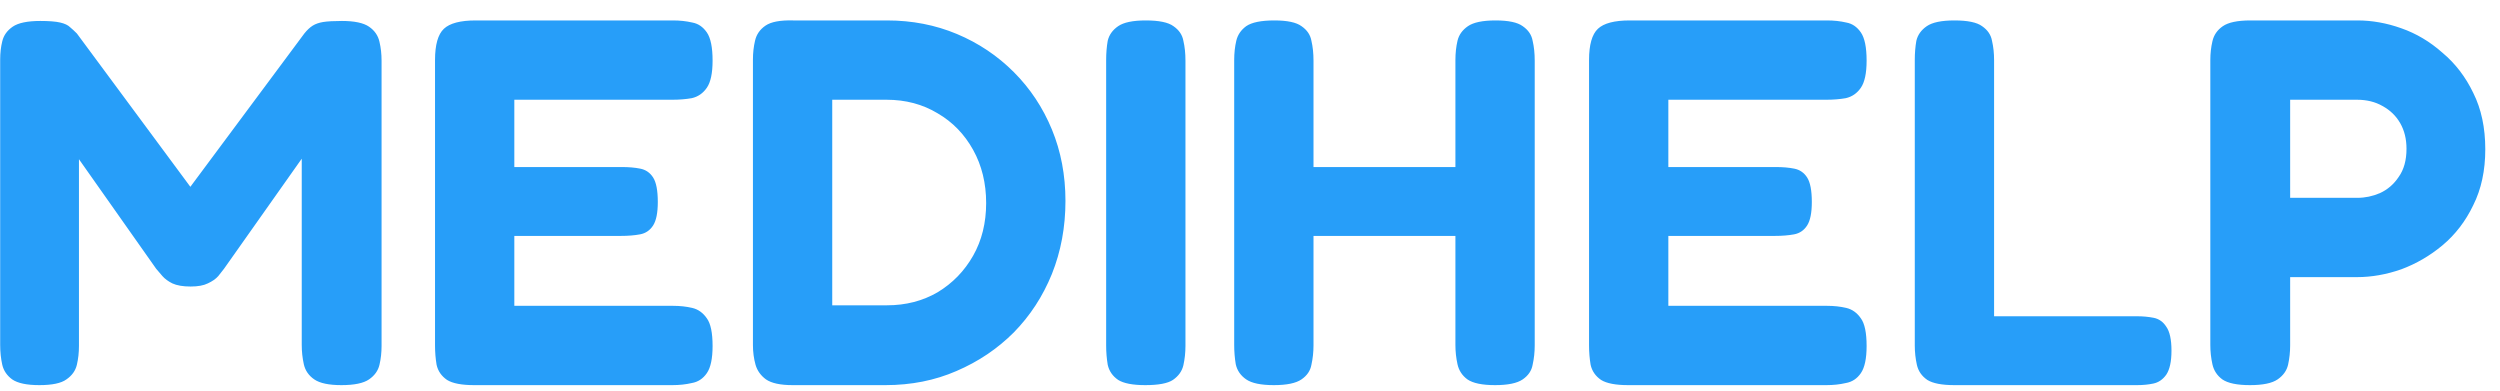 <svg width="115" height="18" viewBox="0 0 115 18" fill="none" xmlns="http://www.w3.org/2000/svg">
<path d="M1.808 17.716C1.232 17.716 0.816 17.628 0.56 17.452C0.32 17.276 0.168 17.052 0.104 16.78C0.04 16.492 0.008 16.188 0.008 15.868V2.74C0.008 2.436 0.04 2.156 0.104 1.9C0.168 1.628 0.328 1.404 0.584 1.228C0.84 1.052 1.264 0.964 1.856 0.964C2.256 0.964 2.56 0.988 2.768 1.036C2.976 1.084 3.128 1.156 3.224 1.252C3.32 1.332 3.424 1.428 3.536 1.54L8.936 8.836H8.576L14 1.54C14.128 1.38 14.256 1.26 14.384 1.18C14.512 1.1 14.672 1.044 14.864 1.012C15.072 0.98 15.36 0.964 15.728 0.964C16.304 0.964 16.72 1.052 16.976 1.228C17.232 1.404 17.392 1.636 17.456 1.924C17.52 2.196 17.552 2.484 17.552 2.788V15.916C17.552 16.22 17.52 16.508 17.456 16.78C17.392 17.052 17.232 17.276 16.976 17.452C16.72 17.628 16.296 17.716 15.704 17.716C15.128 17.716 14.712 17.628 14.456 17.452C14.2 17.276 14.04 17.044 13.976 16.756C13.912 16.468 13.88 16.172 13.88 15.868V7.3L10.304 12.364C10.24 12.444 10.152 12.556 10.04 12.7C9.928 12.828 9.768 12.94 9.56 13.036C9.368 13.132 9.104 13.18 8.768 13.18C8.416 13.18 8.136 13.132 7.928 13.036C7.736 12.94 7.584 12.828 7.472 12.7C7.36 12.572 7.264 12.46 7.184 12.364L3.632 7.324V15.916C3.632 16.22 3.6 16.508 3.536 16.78C3.472 17.052 3.312 17.276 3.056 17.452C2.816 17.628 2.4 17.716 1.808 17.716ZM21.811 17.716C21.235 17.716 20.819 17.636 20.563 17.476C20.307 17.3 20.147 17.068 20.083 16.78C20.035 16.492 20.011 16.196 20.011 15.892V2.764C20.011 2.06 20.147 1.58 20.419 1.324C20.691 1.068 21.179 0.94 21.883 0.94H30.955C31.275 0.94 31.571 0.972 31.843 1.036C32.115 1.084 32.339 1.236 32.515 1.492C32.691 1.748 32.779 2.18 32.779 2.788C32.779 3.364 32.691 3.78 32.515 4.036C32.339 4.292 32.107 4.452 31.819 4.516C31.547 4.564 31.251 4.588 30.931 4.588H23.659V7.684H28.603C28.923 7.684 29.203 7.708 29.443 7.756C29.699 7.804 29.899 7.94 30.043 8.164C30.187 8.388 30.259 8.764 30.259 9.292C30.259 9.788 30.187 10.148 30.043 10.372C29.899 10.596 29.699 10.732 29.443 10.78C29.187 10.828 28.891 10.852 28.555 10.852H23.659V14.068H30.955C31.275 14.068 31.571 14.1 31.843 14.164C32.115 14.228 32.339 14.388 32.515 14.644C32.691 14.884 32.779 15.308 32.779 15.916C32.779 16.492 32.691 16.908 32.515 17.164C32.339 17.42 32.107 17.572 31.819 17.62C31.547 17.684 31.251 17.716 30.931 17.716H21.811ZM36.459 17.716C35.899 17.716 35.491 17.628 35.235 17.452C34.995 17.276 34.835 17.052 34.755 16.78C34.675 16.492 34.635 16.188 34.635 15.868V2.74C34.635 2.436 34.667 2.148 34.731 1.876C34.795 1.588 34.955 1.356 35.211 1.18C35.467 1.004 35.891 0.924 36.483 0.94H40.803C41.955 0.94 43.027 1.148 44.019 1.564C45.011 1.98 45.883 2.564 46.635 3.316C47.387 4.068 47.971 4.948 48.387 5.956C48.803 6.964 49.011 8.06 49.011 9.244C49.011 10.444 48.803 11.564 48.387 12.604C47.971 13.628 47.387 14.524 46.635 15.292C45.883 16.044 45.003 16.636 43.995 17.068C43.003 17.5 41.915 17.716 40.731 17.716H36.459ZM38.283 14.044H40.803C41.667 14.044 42.443 13.844 43.131 13.444C43.819 13.028 44.363 12.468 44.763 11.764C45.163 11.06 45.363 10.252 45.363 9.34C45.363 8.428 45.163 7.612 44.763 6.892C44.363 6.172 43.819 5.612 43.131 5.212C42.443 4.796 41.659 4.588 40.779 4.588H38.283V14.044ZM52.683 17.716C52.107 17.716 51.691 17.636 51.435 17.476C51.179 17.3 51.019 17.068 50.955 16.78C50.907 16.492 50.883 16.196 50.883 15.892V2.764C50.883 2.444 50.907 2.148 50.955 1.876C51.019 1.604 51.179 1.38 51.435 1.204C51.691 1.028 52.115 0.94 52.707 0.94C53.315 0.94 53.739 1.028 53.979 1.204C54.235 1.38 54.387 1.604 54.435 1.876C54.499 2.148 54.531 2.452 54.531 2.788V15.916C54.531 16.22 54.499 16.516 54.435 16.804C54.371 17.076 54.211 17.3 53.955 17.476C53.715 17.636 53.291 17.716 52.683 17.716ZM68.773 17.716C68.181 17.716 67.757 17.628 67.501 17.452C67.261 17.276 67.109 17.044 67.045 16.756C66.981 16.468 66.949 16.172 66.949 15.868V2.764C66.949 2.444 66.981 2.148 67.045 1.876C67.109 1.604 67.269 1.38 67.525 1.204C67.781 1.028 68.205 0.94 68.797 0.94C69.389 0.94 69.805 1.028 70.045 1.204C70.301 1.38 70.453 1.604 70.501 1.876C70.565 2.148 70.597 2.452 70.597 2.788V15.892C70.597 16.196 70.565 16.492 70.501 16.78C70.453 17.052 70.301 17.276 70.045 17.452C69.789 17.628 69.365 17.716 68.773 17.716ZM58.597 17.716C58.005 17.716 57.581 17.628 57.325 17.452C57.069 17.276 56.909 17.044 56.845 16.756C56.797 16.468 56.773 16.172 56.773 15.868V2.764C56.773 2.444 56.805 2.148 56.869 1.876C56.933 1.604 57.085 1.38 57.325 1.204C57.581 1.028 58.013 0.94 58.621 0.94C59.213 0.94 59.629 1.028 59.869 1.204C60.125 1.38 60.277 1.604 60.325 1.876C60.389 2.148 60.421 2.452 60.421 2.788V15.892C60.421 16.196 60.389 16.492 60.325 16.78C60.277 17.052 60.125 17.276 59.869 17.452C59.613 17.628 59.189 17.716 58.597 17.716ZM59.845 10.852V7.684H67.333V10.852H59.845ZM74.896 17.716C74.32 17.716 73.904 17.636 73.648 17.476C73.392 17.3 73.232 17.068 73.168 16.78C73.12 16.492 73.096 16.196 73.096 15.892V2.764C73.096 2.06 73.232 1.58 73.504 1.324C73.776 1.068 74.264 0.94 74.968 0.94H84.04C84.36 0.94 84.656 0.972 84.928 1.036C85.2 1.084 85.424 1.236 85.6 1.492C85.776 1.748 85.864 2.18 85.864 2.788C85.864 3.364 85.776 3.78 85.6 4.036C85.424 4.292 85.192 4.452 84.904 4.516C84.632 4.564 84.336 4.588 84.016 4.588H76.744V7.684H81.688C82.008 7.684 82.288 7.708 82.528 7.756C82.784 7.804 82.984 7.94 83.128 8.164C83.272 8.388 83.344 8.764 83.344 9.292C83.344 9.788 83.272 10.148 83.128 10.372C82.984 10.596 82.784 10.732 82.528 10.78C82.272 10.828 81.976 10.852 81.64 10.852H76.744V14.068H84.04C84.36 14.068 84.656 14.1 84.928 14.164C85.2 14.228 85.424 14.388 85.6 14.644C85.776 14.884 85.864 15.308 85.864 15.916C85.864 16.492 85.776 16.908 85.6 17.164C85.424 17.42 85.192 17.572 84.904 17.62C84.632 17.684 84.336 17.716 84.016 17.716H74.896ZM89.904 17.716C89.328 17.716 88.912 17.636 88.656 17.476C88.4 17.3 88.24 17.068 88.176 16.78C88.112 16.492 88.08 16.196 88.08 15.892V2.764C88.08 2.444 88.104 2.148 88.152 1.876C88.216 1.604 88.376 1.38 88.632 1.204C88.888 1.028 89.312 0.94 89.904 0.94C90.512 0.94 90.936 1.028 91.176 1.204C91.432 1.38 91.584 1.604 91.632 1.876C91.696 2.148 91.728 2.444 91.728 2.764V14.548H98.304C98.576 14.548 98.832 14.572 99.072 14.62C99.312 14.668 99.504 14.804 99.648 15.028C99.808 15.252 99.888 15.62 99.888 16.132C99.888 16.628 99.808 16.996 99.648 17.236C99.488 17.46 99.288 17.596 99.048 17.644C98.824 17.692 98.576 17.716 98.304 17.716H89.904ZM103.499 17.716C102.907 17.716 102.483 17.628 102.227 17.452C101.987 17.276 101.835 17.044 101.771 16.756C101.707 16.468 101.675 16.172 101.675 15.868V2.764C101.675 2.46 101.707 2.172 101.771 1.9C101.835 1.612 101.995 1.38 102.251 1.204C102.507 1.028 102.931 0.94 103.523 0.94H108.443C109.115 0.94 109.787 1.06 110.459 1.3C111.147 1.54 111.779 1.916 112.355 2.428C112.947 2.924 113.419 3.54 113.771 4.276C114.139 5.012 114.323 5.876 114.323 6.868C114.323 7.844 114.139 8.7 113.771 9.436C113.419 10.172 112.947 10.788 112.355 11.284C111.779 11.764 111.147 12.132 110.459 12.388C109.771 12.628 109.091 12.748 108.419 12.748H105.347V15.892C105.347 16.196 105.315 16.492 105.251 16.78C105.187 17.052 105.027 17.276 104.771 17.452C104.515 17.628 104.091 17.716 103.499 17.716ZM105.347 9.1H108.443C108.795 9.1 109.139 9.028 109.475 8.884C109.827 8.724 110.115 8.476 110.339 8.14C110.579 7.804 110.699 7.372 110.699 6.844C110.699 6.396 110.603 6.004 110.411 5.668C110.219 5.332 109.947 5.068 109.595 4.876C109.259 4.684 108.867 4.588 108.419 4.588H105.347V9.1Z" fill="#279EF9"/>
</svg>

